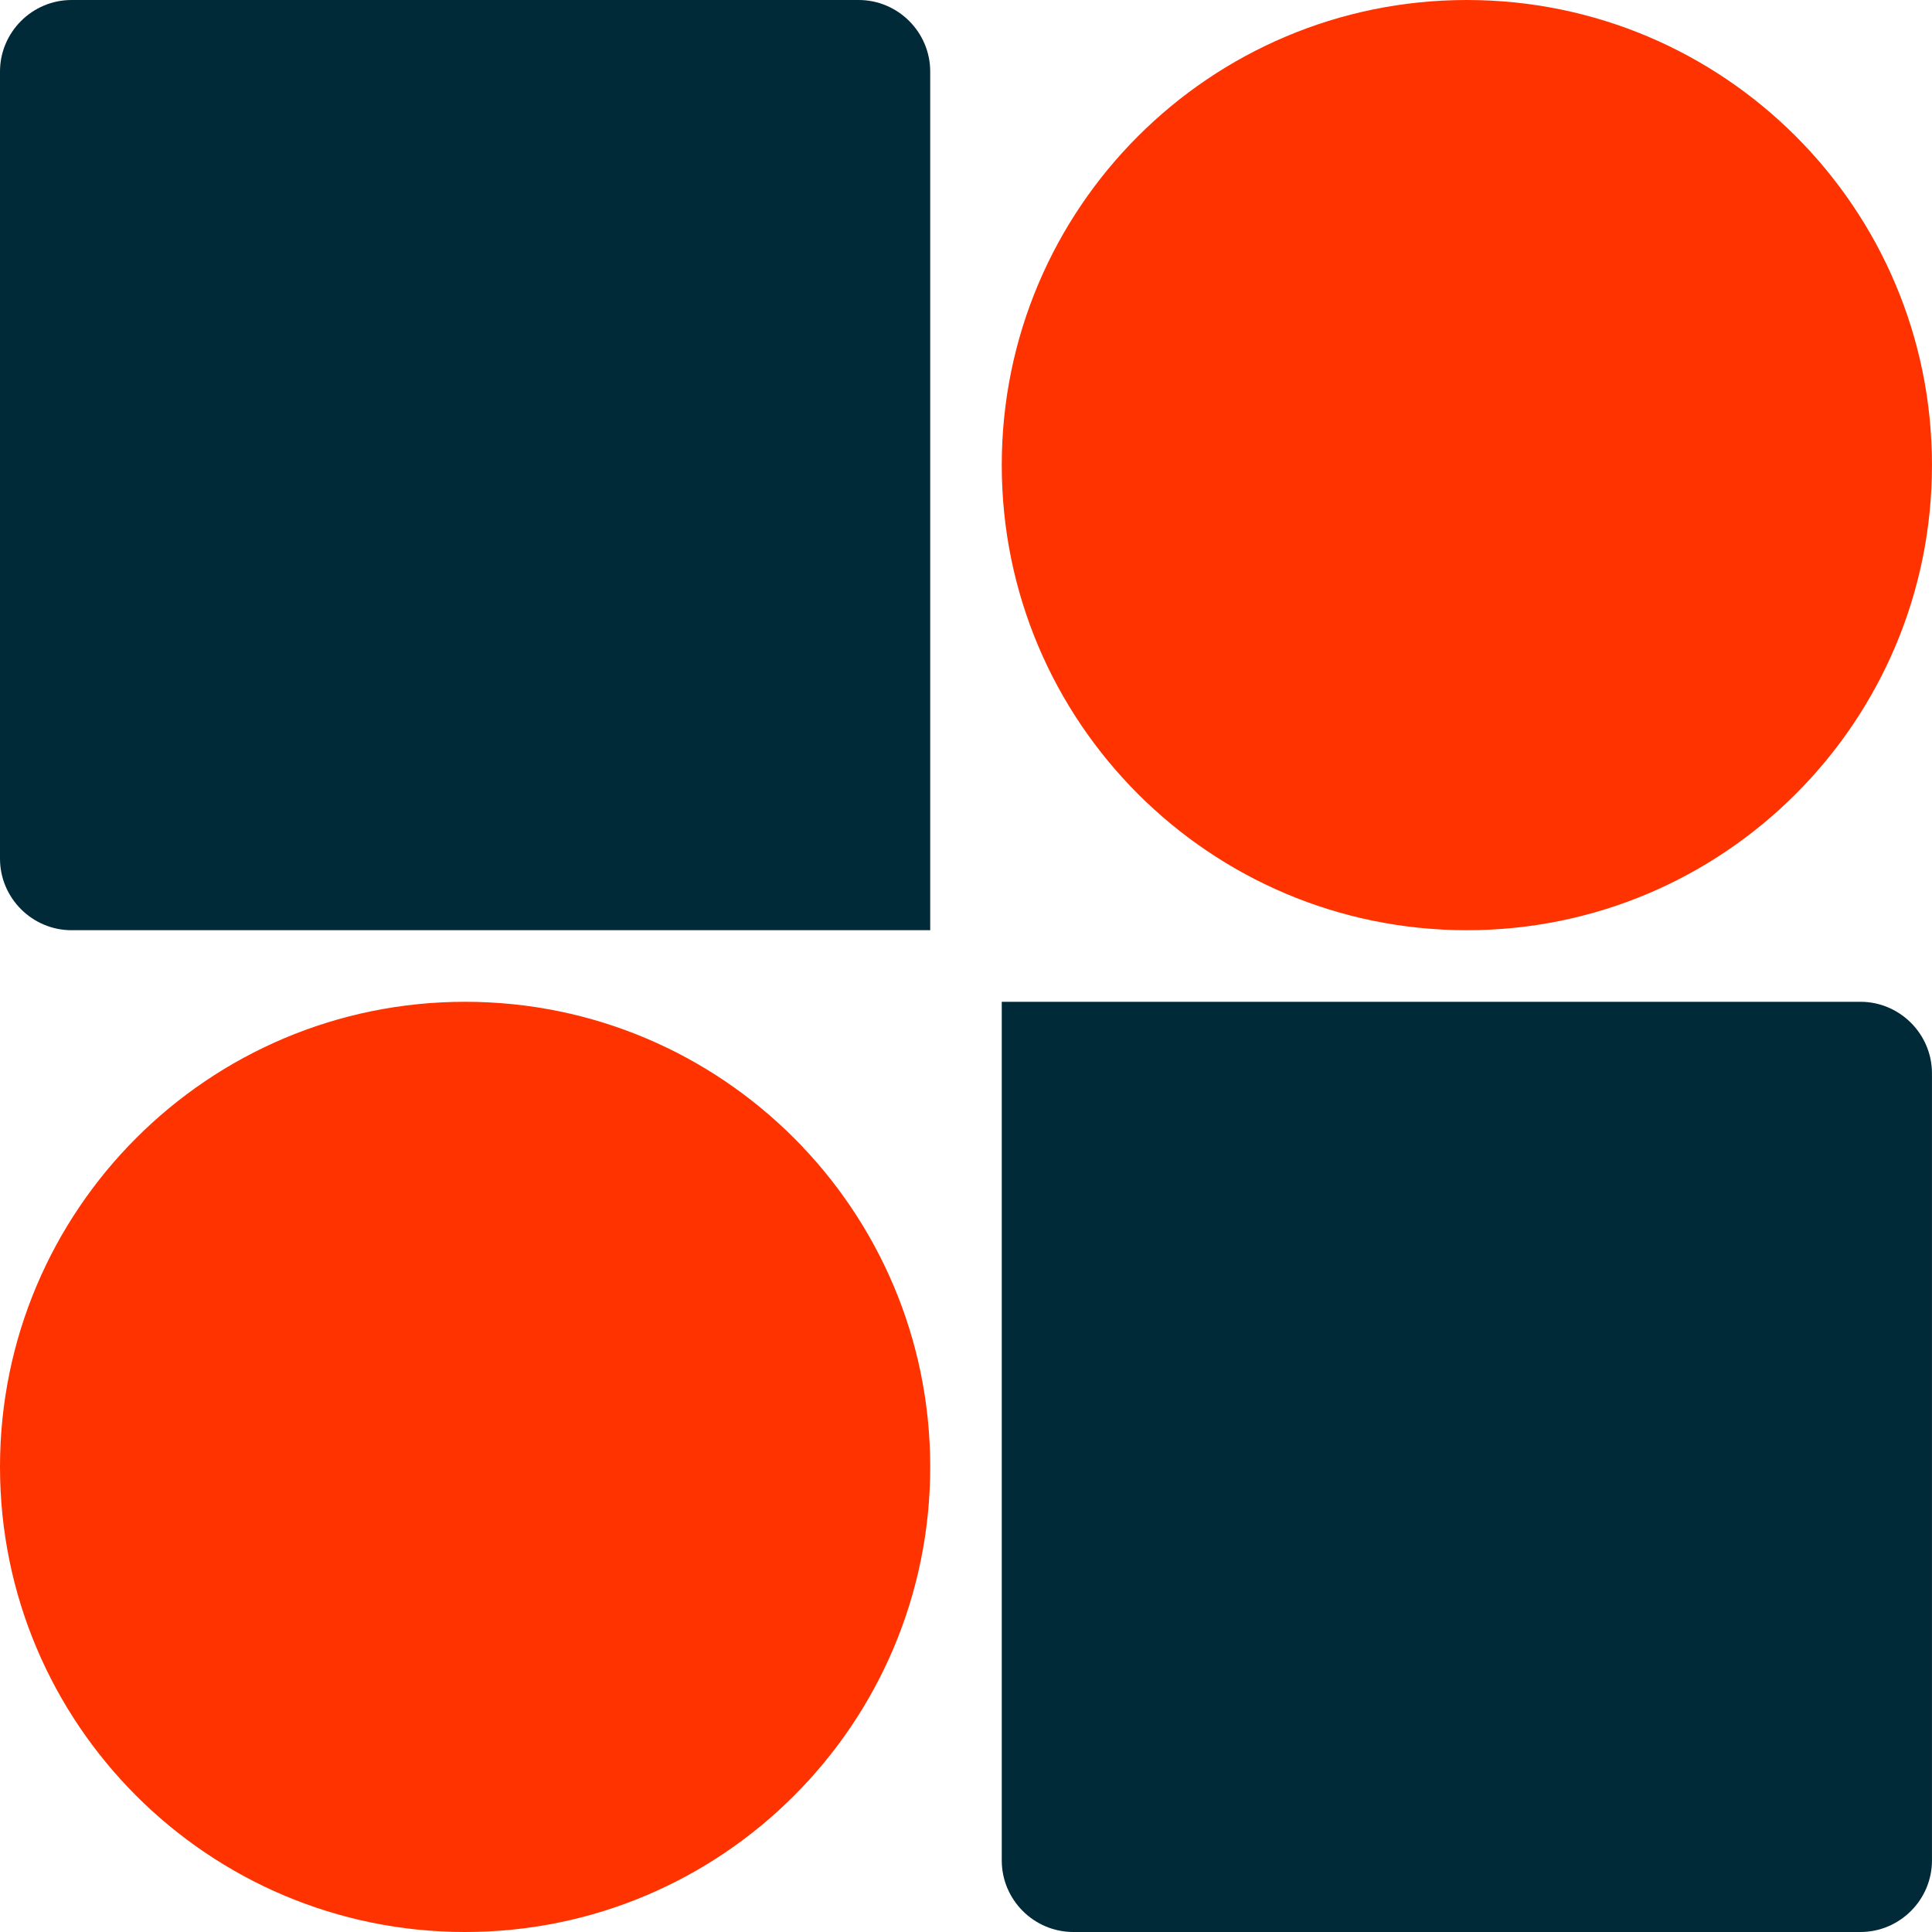 <svg width="65" height="65" viewBox="0 0 65 65" fill="none" xmlns="http://www.w3.org/2000/svg">
<path d="M2.407 31.296H31.296V2.407C31.296 1.083 30.213 0 28.889 0H2.407C1.083 0 0 1.083 0 2.407V28.889C0 30.213 1.083 31.296 2.407 31.296Z" fill="#012A38"/>
<path d="M36.111 65H62.592C63.916 65 64.999 63.917 64.999 62.593V36.111C64.999 34.787 63.916 33.704 62.592 33.704H33.703V62.593C33.703 63.917 34.786 65 36.111 65Z" fill="#012A38"/>
<path d="M15.648 65C24.29 65 31.296 57.994 31.296 49.352C31.296 40.71 24.29 33.704 15.648 33.704C7.006 33.704 0 40.71 0 49.352C0 57.994 7.006 65 15.648 65Z" fill="#FF3300"/>
<path d="M49.351 31.296C57.993 31.296 64.999 24.29 64.999 15.648C64.999 7.006 57.993 0 49.351 0C40.709 0 33.703 7.006 33.703 15.648C33.703 24.29 40.709 31.296 49.351 31.296Z" fill="#FF3300"/>
</svg>
